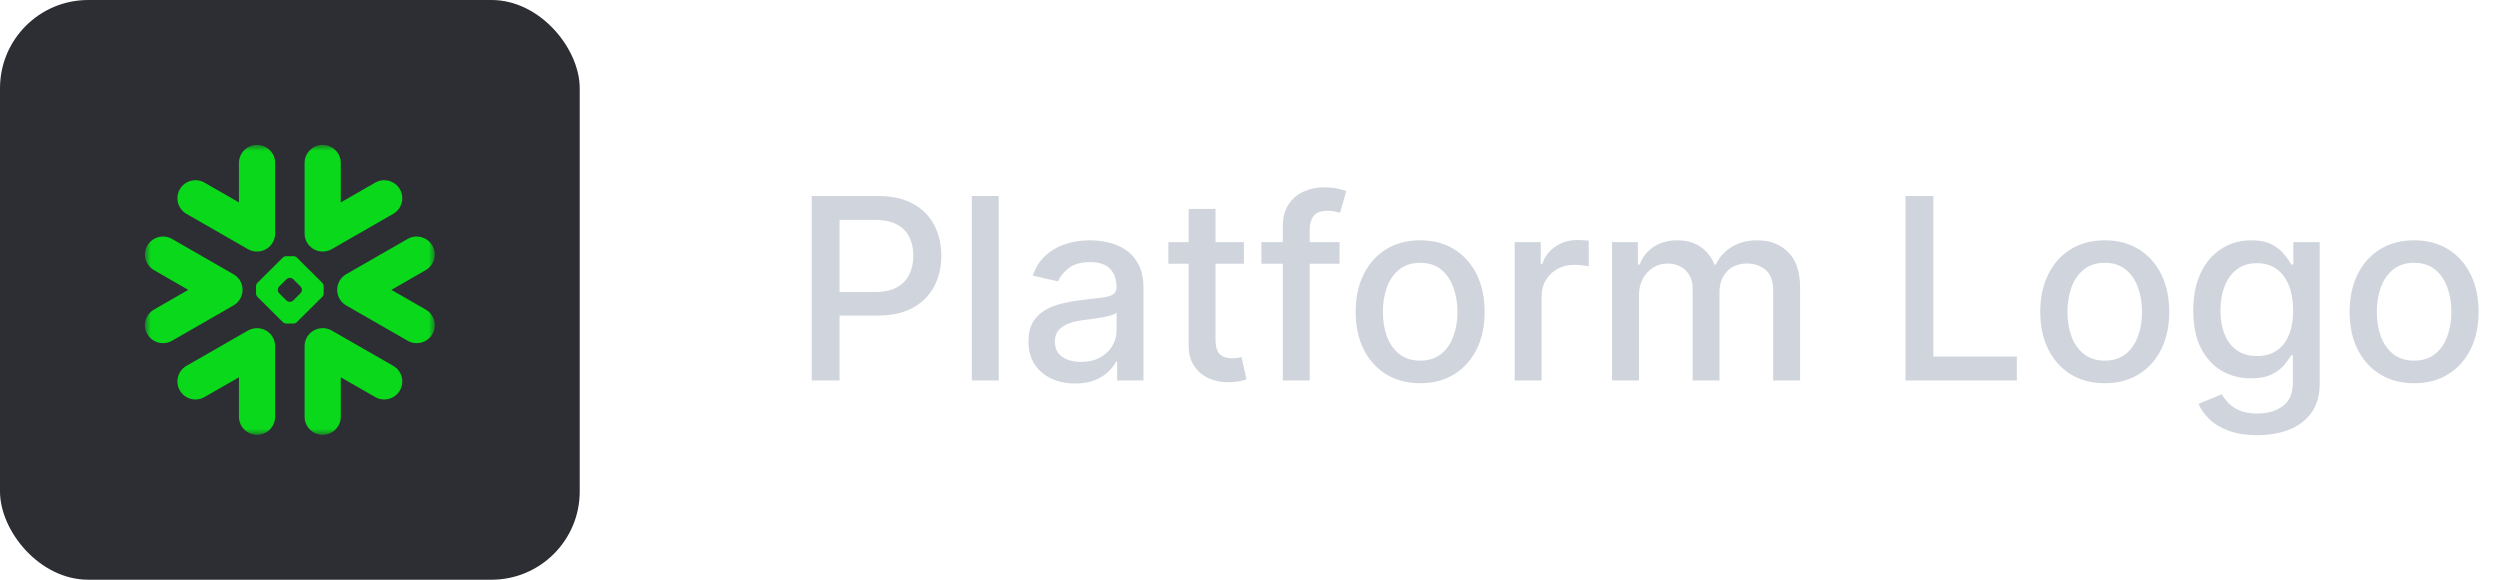 <svg width="207" height="48" viewBox="0 0 207 48" fill="none" xmlns="http://www.w3.org/2000/svg">
<rect width="48" height="48" rx="7.305" fill="#2C2E34"/>
<mask id="mask0_10_3214" style="mask-type:alpha" maskUnits="userSpaceOnUse" x="12" y="12" width="25" height="24">
<path d="M12 12H36V36H12V12Z" fill="white"/>
</mask>
<g mask="url(#mask0_10_3214)">
<path fill-rule="evenodd" clip-rule="evenodd" d="M20.015 24.439C20.066 24.279 20.087 24.115 20.083 23.953C20.077 23.836 20.062 23.719 20.029 23.601C19.928 23.237 19.689 22.912 19.332 22.706L14.247 19.784C13.53 19.373 12.615 19.618 12.203 20.331C11.787 21.043 12.032 21.953 12.75 22.365L15.591 24.001L12.75 25.632C12.032 26.045 11.788 26.955 12.203 27.67C12.615 28.381 13.53 28.625 14.247 28.213L19.332 25.29C19.675 25.093 19.908 24.785 20.015 24.439ZM21.395 27.177C21.103 27.152 20.799 27.213 20.526 27.372L15.438 30.292C14.722 30.704 14.477 31.618 14.89 32.332C15.306 33.044 16.22 33.289 16.934 32.875L19.785 31.238V34.508C19.785 35.332 20.455 36 21.284 36C22.109 36 22.781 35.332 22.781 34.508V28.662C22.781 27.877 22.169 27.232 21.395 27.177ZM26.606 20.823C26.897 20.847 27.2 20.785 27.473 20.628L32.56 17.705C33.277 17.293 33.521 16.382 33.108 15.667C32.696 14.955 31.78 14.71 31.065 15.122L28.216 16.761V13.489C28.216 12.668 27.546 12 26.717 12C25.888 12 25.22 12.668 25.22 13.489V19.336C25.22 20.12 25.83 20.766 26.606 20.823ZM15.438 17.705L20.526 20.628C20.799 20.785 21.103 20.847 21.395 20.823C22.169 20.766 22.781 20.12 22.781 19.336V13.489C22.781 12.668 22.109 12 21.284 12C20.455 12 19.785 12.668 19.785 13.489V16.761L16.934 15.122C16.22 14.71 15.306 14.955 14.89 15.667C14.477 16.382 14.722 17.293 15.438 17.705ZM25 23.989C25 23.904 24.948 23.785 24.888 23.723L24.276 23.116C24.215 23.056 24.096 23.006 24.011 23.006H23.987C23.902 23.006 23.783 23.056 23.724 23.116L23.111 23.723C23.05 23.785 23.003 23.904 23.003 23.989V24.012C23.003 24.096 23.05 24.214 23.111 24.275L23.724 24.883C23.784 24.943 23.902 24.993 23.987 24.993H24.011C24.096 24.993 24.215 24.943 24.276 24.883L24.888 24.275C24.948 24.214 25 24.096 25 24.012V23.989ZM26.69 24.572L24.576 26.674C24.515 26.736 24.398 26.787 24.31 26.787H24.157H23.844H23.688C23.603 26.787 23.484 26.736 23.422 26.674L21.309 24.572C21.248 24.513 21.199 24.394 21.199 24.31V24.154V23.843V23.69C21.199 23.604 21.248 23.485 21.309 23.425L23.422 21.323C23.484 21.261 23.603 21.212 23.688 21.212H23.844H24.157H24.31C24.396 21.212 24.515 21.261 24.576 21.323L26.69 23.425C26.751 23.485 26.799 23.604 26.799 23.69V23.843V24.154V24.31C26.799 24.394 26.751 24.513 26.69 24.572ZM32.56 30.292L27.473 27.372C27.2 27.213 26.897 27.152 26.606 27.177C25.83 27.232 25.22 27.877 25.22 28.662V34.508C25.22 35.332 25.888 36 26.717 36C27.546 36 28.216 35.332 28.216 34.508V31.238L31.065 32.875C31.78 33.289 32.696 33.044 33.108 32.332C33.521 31.618 33.277 30.704 32.56 30.292ZM35.25 22.365L32.409 24.001L35.25 25.632C35.968 26.045 36.213 26.955 35.798 27.67C35.384 28.381 34.468 28.625 33.753 28.213L28.665 25.29C28.326 25.093 28.09 24.785 27.986 24.439C27.936 24.279 27.913 24.115 27.919 23.953C27.922 23.836 27.939 23.719 27.971 23.601C28.073 23.237 28.312 22.912 28.665 22.706L33.753 19.784C34.468 19.373 35.384 19.618 35.798 20.331C36.213 21.043 35.968 21.953 35.25 22.365Z" fill="#09D91A"/>
</g>
<path d="M67.211 31.5V16.227H72.655C73.843 16.227 74.827 16.444 75.608 16.876C76.388 17.309 76.973 17.9 77.36 18.651C77.748 19.397 77.942 20.237 77.942 21.172C77.942 22.111 77.746 22.956 77.353 23.707C76.965 24.453 76.379 25.044 75.593 25.482C74.812 25.914 73.831 26.131 72.647 26.131H68.904V24.177H72.439C73.189 24.177 73.798 24.048 74.266 23.789C74.733 23.526 75.076 23.168 75.295 22.715C75.513 22.263 75.623 21.748 75.623 21.172C75.623 20.595 75.513 20.083 75.295 19.635C75.076 19.188 74.73 18.837 74.258 18.584C73.791 18.33 73.174 18.203 72.409 18.203H69.515V31.5H67.211ZM82.694 16.227V31.5H80.465V16.227H82.694ZM89.028 31.754C88.302 31.754 87.645 31.619 87.059 31.351C86.472 31.077 86.007 30.682 85.664 30.165C85.326 29.648 85.157 29.014 85.157 28.264C85.157 27.617 85.281 27.085 85.53 26.668C85.778 26.25 86.114 25.919 86.537 25.676C86.959 25.432 87.432 25.248 87.954 25.124C88.476 25 89.008 24.905 89.549 24.841C90.236 24.761 90.792 24.696 91.22 24.647C91.647 24.592 91.958 24.505 92.152 24.386C92.346 24.266 92.443 24.072 92.443 23.804V23.752C92.443 23.101 92.259 22.596 91.891 22.238C91.528 21.88 90.986 21.701 90.265 21.701C89.515 21.701 88.923 21.867 88.49 22.201C88.063 22.529 87.767 22.894 87.603 23.297L85.508 22.82C85.756 22.124 86.119 21.562 86.596 21.134C87.079 20.702 87.633 20.389 88.259 20.195C88.886 19.996 89.544 19.896 90.236 19.896C90.693 19.896 91.178 19.951 91.69 20.06C92.207 20.165 92.689 20.359 93.136 20.642C93.589 20.925 93.959 21.331 94.248 21.858C94.536 22.38 94.68 23.058 94.68 23.893V31.5H92.503V29.934H92.413C92.269 30.222 92.053 30.506 91.764 30.784C91.476 31.062 91.106 31.294 90.653 31.478C90.201 31.662 89.659 31.754 89.028 31.754ZM89.512 29.964C90.129 29.964 90.656 29.842 91.093 29.598C91.536 29.355 91.871 29.037 92.1 28.644C92.334 28.246 92.45 27.821 92.45 27.369V25.892C92.371 25.972 92.217 26.046 91.988 26.116C91.764 26.18 91.508 26.238 91.22 26.287C90.932 26.332 90.651 26.374 90.377 26.414C90.104 26.449 89.875 26.479 89.691 26.504C89.259 26.558 88.863 26.65 88.505 26.779C88.153 26.909 87.869 27.095 87.655 27.339C87.447 27.577 87.342 27.896 87.342 28.293C87.342 28.845 87.546 29.263 87.954 29.546C88.361 29.825 88.881 29.964 89.512 29.964ZM102.997 20.046V21.835H96.74V20.046H102.997ZM98.418 17.301H100.648V28.137C100.648 28.569 100.713 28.895 100.842 29.114C100.971 29.327 101.138 29.474 101.341 29.554C101.55 29.628 101.776 29.666 102.02 29.666C102.199 29.666 102.356 29.653 102.49 29.628C102.624 29.603 102.729 29.584 102.803 29.569L103.206 31.41C103.077 31.46 102.893 31.51 102.654 31.56C102.415 31.614 102.117 31.644 101.759 31.649C101.172 31.659 100.626 31.555 100.118 31.336C99.611 31.117 99.201 30.779 98.888 30.322C98.575 29.864 98.418 29.29 98.418 28.599V17.301ZM110.915 20.046V21.835H104.442V20.046H110.915ZM106.217 31.5V18.718C106.217 18.002 106.373 17.408 106.687 16.936C107 16.459 107.415 16.103 107.932 15.869C108.449 15.631 109.011 15.511 109.617 15.511C110.065 15.511 110.448 15.549 110.766 15.623C111.084 15.693 111.32 15.758 111.474 15.817L110.952 17.622C110.848 17.592 110.714 17.557 110.549 17.517C110.385 17.473 110.187 17.45 109.953 17.45C109.411 17.45 109.023 17.584 108.79 17.853C108.561 18.121 108.446 18.509 108.446 19.016V31.5H106.217ZM117.589 31.731C116.515 31.731 115.578 31.485 114.778 30.993C113.977 30.501 113.356 29.812 112.913 28.927C112.471 28.042 112.25 27.008 112.25 25.825C112.25 24.637 112.471 23.598 112.913 22.708C113.356 21.818 113.977 21.127 114.778 20.635C115.578 20.142 116.515 19.896 117.589 19.896C118.663 19.896 119.6 20.142 120.401 20.635C121.201 21.127 121.823 21.818 122.265 22.708C122.707 23.598 122.929 24.637 122.929 25.825C122.929 27.008 122.707 28.042 122.265 28.927C121.823 29.812 121.201 30.501 120.401 30.993C119.6 31.485 118.663 31.731 117.589 31.731ZM117.597 29.859C118.293 29.859 118.869 29.675 119.327 29.308C119.784 28.94 120.122 28.45 120.341 27.838C120.565 27.227 120.677 26.553 120.677 25.817C120.677 25.087 120.565 24.416 120.341 23.804C120.122 23.188 119.784 22.693 119.327 22.32C118.869 21.947 118.293 21.761 117.597 21.761C116.896 21.761 116.314 21.947 115.852 22.32C115.394 22.693 115.054 23.188 114.83 23.804C114.611 24.416 114.502 25.087 114.502 25.817C114.502 26.553 114.611 27.227 114.83 27.838C115.054 28.45 115.394 28.94 115.852 29.308C116.314 29.675 116.896 29.859 117.597 29.859ZM125.418 31.5V20.046H127.573V21.865H127.692C127.901 21.249 128.269 20.764 128.796 20.411C129.328 20.053 129.929 19.874 130.601 19.874C130.74 19.874 130.904 19.879 131.093 19.889C131.287 19.899 131.438 19.911 131.548 19.926V22.059C131.458 22.034 131.299 22.007 131.07 21.977C130.842 21.942 130.613 21.925 130.384 21.925C129.857 21.925 129.387 22.037 128.975 22.26C128.567 22.479 128.244 22.785 128.005 23.178C127.767 23.565 127.647 24.008 127.647 24.505V31.5H125.418ZM133.477 31.5V20.046H135.617V21.91H135.759C135.998 21.278 136.388 20.786 136.93 20.433C137.472 20.075 138.121 19.896 138.876 19.896C139.642 19.896 140.283 20.075 140.8 20.433C141.322 20.791 141.708 21.283 141.956 21.91H142.076C142.349 21.298 142.784 20.811 143.381 20.448C143.977 20.08 144.688 19.896 145.513 19.896C146.552 19.896 147.4 20.222 148.056 20.873C148.718 21.524 149.048 22.506 149.048 23.819V31.5H146.818V24.028C146.818 23.252 146.607 22.69 146.185 22.342C145.762 21.994 145.257 21.82 144.671 21.82C143.945 21.82 143.381 22.044 142.978 22.491C142.575 22.934 142.374 23.503 142.374 24.199V31.5H140.152V23.886C140.152 23.265 139.958 22.765 139.57 22.387C139.182 22.009 138.677 21.82 138.056 21.82C137.633 21.82 137.243 21.932 136.885 22.156C136.532 22.375 136.246 22.68 136.028 23.073C135.814 23.466 135.707 23.921 135.707 24.438V31.5H133.477ZM157.773 31.5V16.227H160.078V29.516H166.998V31.5H157.773ZM174.273 31.731C173.199 31.731 172.262 31.485 171.461 30.993C170.661 30.501 170.04 29.812 169.597 28.927C169.155 28.042 168.933 27.008 168.933 25.825C168.933 24.637 169.155 23.598 169.597 22.708C170.04 21.818 170.661 21.127 171.461 20.635C172.262 20.142 173.199 19.896 174.273 19.896C175.347 19.896 176.284 20.142 177.084 20.635C177.885 21.127 178.506 21.818 178.949 22.708C179.391 23.598 179.612 24.637 179.612 25.825C179.612 27.008 179.391 28.042 178.949 28.927C178.506 29.812 177.885 30.501 177.084 30.993C176.284 31.485 175.347 31.731 174.273 31.731ZM174.28 29.859C174.976 29.859 175.553 29.675 176.01 29.308C176.468 28.94 176.806 28.45 177.025 27.838C177.248 27.227 177.36 26.553 177.36 25.817C177.36 25.087 177.248 24.416 177.025 23.804C176.806 23.188 176.468 22.693 176.01 22.32C175.553 21.947 174.976 21.761 174.28 21.761C173.579 21.761 172.998 21.947 172.535 22.32C172.078 22.693 171.737 23.188 171.514 23.804C171.295 24.416 171.185 25.087 171.185 25.817C171.185 26.553 171.295 27.227 171.514 27.838C171.737 28.45 172.078 28.94 172.535 29.308C172.998 29.675 173.579 29.859 174.28 29.859ZM186.904 36.034C185.994 36.034 185.211 35.915 184.555 35.676C183.903 35.438 183.371 35.122 182.959 34.729C182.546 34.336 182.238 33.906 182.034 33.439L183.951 32.648C184.085 32.867 184.264 33.098 184.488 33.342C184.716 33.591 185.025 33.802 185.412 33.976C185.805 34.15 186.31 34.237 186.926 34.237C187.771 34.237 188.47 34.031 189.022 33.618C189.574 33.21 189.849 32.559 189.849 31.664V29.412H189.708C189.574 29.655 189.38 29.927 189.126 30.225C188.877 30.523 188.534 30.782 188.097 31C187.659 31.219 187.09 31.328 186.389 31.328C185.484 31.328 184.669 31.117 183.943 30.695C183.222 30.267 182.651 29.638 182.228 28.808C181.81 27.973 181.602 26.946 181.602 25.728C181.602 24.51 181.808 23.466 182.221 22.596C182.638 21.726 183.21 21.06 183.936 20.597C184.662 20.13 185.484 19.896 186.404 19.896C187.115 19.896 187.689 20.016 188.127 20.254C188.564 20.488 188.905 20.761 189.148 21.075C189.397 21.388 189.588 21.664 189.723 21.902H189.887V20.046H192.072V31.754C192.072 32.738 191.843 33.546 191.386 34.177C190.928 34.809 190.309 35.276 189.529 35.579C188.753 35.883 187.878 36.034 186.904 36.034ZM186.881 29.479C187.523 29.479 188.065 29.33 188.507 29.032C188.955 28.728 189.293 28.296 189.521 27.734C189.755 27.167 189.872 26.489 189.872 25.698C189.872 24.928 189.757 24.249 189.529 23.662C189.3 23.076 188.965 22.618 188.522 22.29C188.08 21.957 187.533 21.791 186.881 21.791C186.21 21.791 185.651 21.965 185.203 22.312C184.756 22.655 184.418 23.123 184.189 23.715C183.966 24.306 183.854 24.967 183.854 25.698C183.854 26.449 183.968 27.108 184.197 27.674C184.425 28.241 184.764 28.684 185.211 29.002C185.663 29.32 186.22 29.479 186.881 29.479ZM199.887 31.731C198.813 31.731 197.876 31.485 197.076 30.993C196.275 30.501 195.654 29.812 195.211 28.927C194.769 28.042 194.548 27.008 194.548 25.825C194.548 24.637 194.769 23.598 195.211 22.708C195.654 21.818 196.275 21.127 197.076 20.635C197.876 20.142 198.813 19.896 199.887 19.896C200.961 19.896 201.898 20.142 202.699 20.635C203.499 21.127 204.12 21.818 204.563 22.708C205.005 23.598 205.227 24.637 205.227 25.825C205.227 27.008 205.005 28.042 204.563 28.927C204.12 29.812 203.499 30.501 202.699 30.993C201.898 31.485 200.961 31.731 199.887 31.731ZM199.895 29.859C200.591 29.859 201.167 29.675 201.625 29.308C202.082 28.94 202.42 28.45 202.639 27.838C202.863 27.227 202.974 26.553 202.974 25.817C202.974 25.087 202.863 24.416 202.639 23.804C202.42 23.188 202.082 22.693 201.625 22.32C201.167 21.947 200.591 21.761 199.895 21.761C199.194 21.761 198.612 21.947 198.15 22.32C197.692 22.693 197.352 23.188 197.128 23.804C196.909 24.416 196.8 25.087 196.8 25.817C196.8 26.553 196.909 27.227 197.128 27.838C197.352 28.45 197.692 28.94 198.15 29.308C198.612 29.675 199.194 29.859 199.895 29.859Z" fill="#D0D5DD"/>
</svg>
